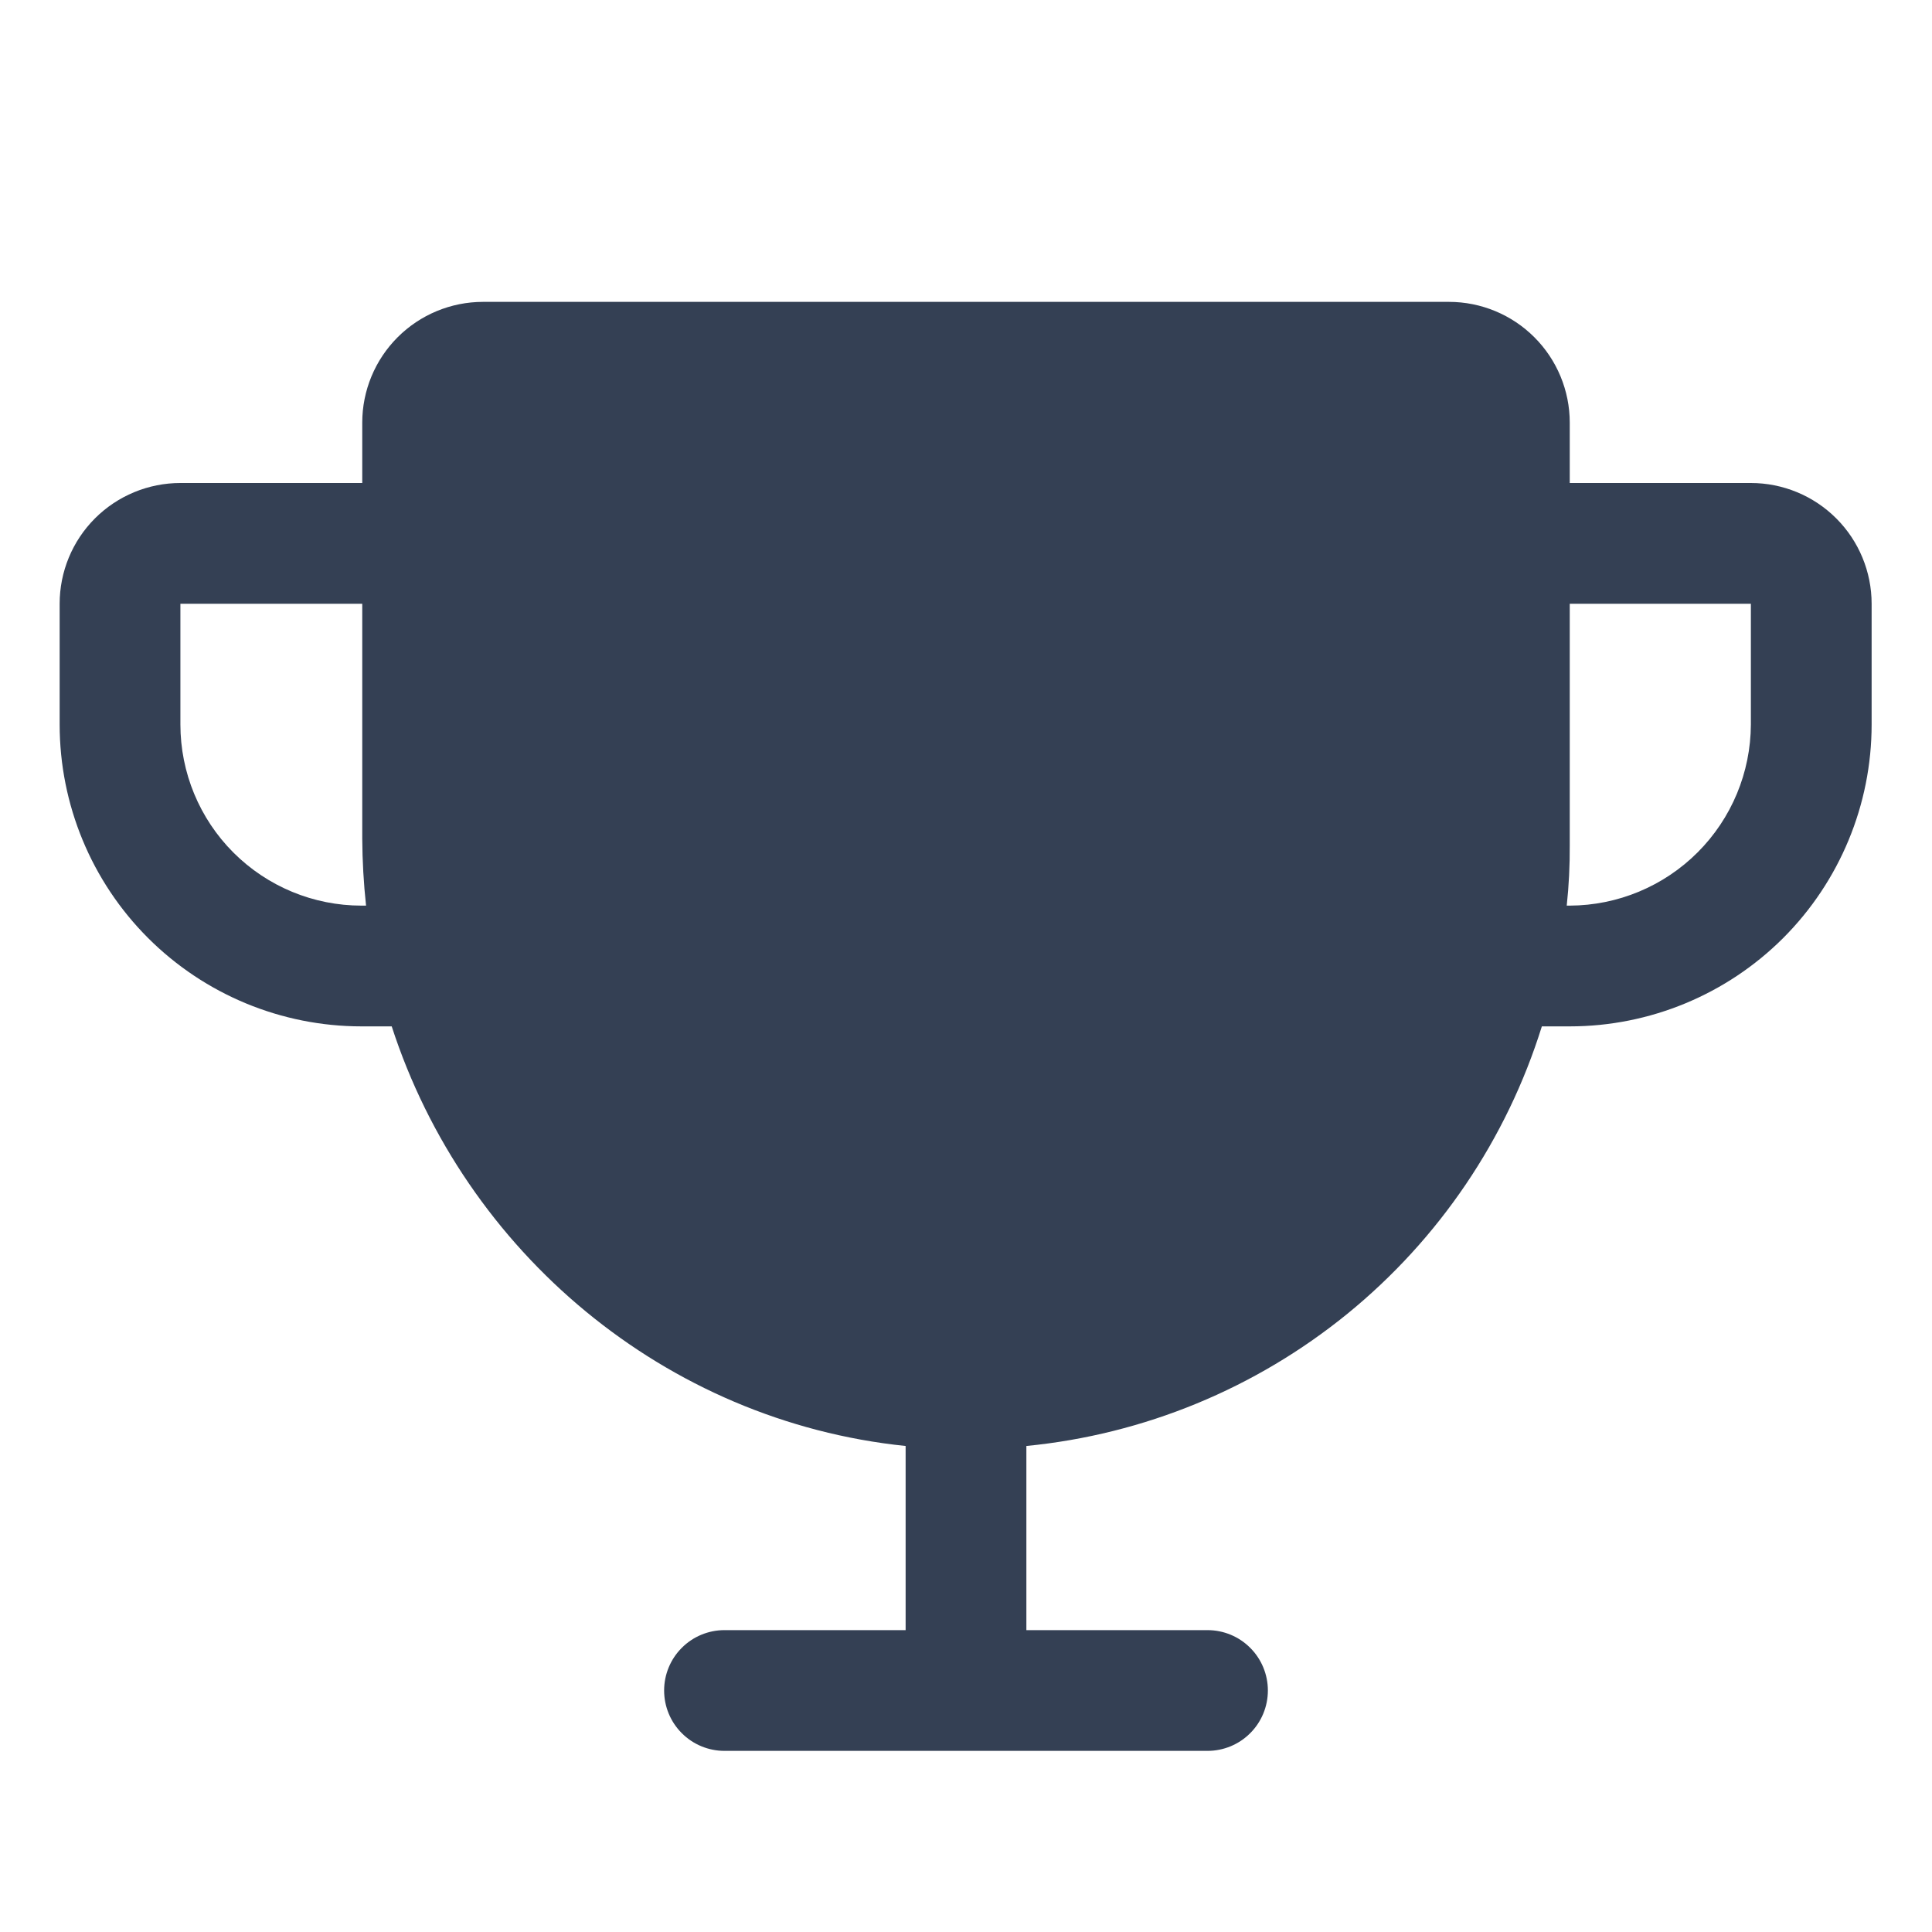 <svg width="32" height="32" viewBox="0 0 32 32" fill="none" xmlns="http://www.w3.org/2000/svg">
<path d="M29 8H26V7C26 6.47 25.789 5.961 25.414 5.586C25.039 5.211 24.53 5 24 5H8C7.47 5 6.961 5.211 6.586 5.586C6.211 5.961 6 6.47 6 7V8H2.988C2.457 8 1.948 8.211 1.573 8.586C1.198 8.961 0.988 9.47 0.988 10V12C0.988 13.326 1.514 14.598 2.452 15.536C3.39 16.473 4.661 17 5.988 17H6.488C7.7 20.738 11.012 23.538 15 23.95V27H12C11.735 27 11.48 27.105 11.293 27.293C11.105 27.48 11 27.735 11 28C11 28.265 11.105 28.52 11.293 28.707C11.48 28.895 11.735 29 12 29H20C20.265 29 20.52 28.895 20.707 28.707C20.895 28.52 21 28.265 21 28C21 27.735 20.895 27.48 20.707 27.293C20.52 27.105 20.265 27 20 27H17V23.95C18.949 23.759 20.797 22.997 22.316 21.761C23.834 20.525 24.955 18.869 25.538 17H26C27.326 17 28.598 16.473 29.536 15.536C30.473 14.598 31 13.326 31 12V10C31 9.47 30.789 8.961 30.414 8.586C30.039 8.211 29.53 8 29 8ZM5.988 15C5.192 15 4.429 14.684 3.866 14.121C3.304 13.559 2.988 12.796 2.988 12V10H6V13.887C6.002 14.259 6.023 14.63 6.063 15H5.988ZM29 12C28.997 12.795 28.68 13.556 28.118 14.118C27.556 14.68 26.795 14.997 26 15H25.95C25.986 14.668 26.002 14.334 26 14V10H29V12Z" fill="#344054"/>
</svg>
